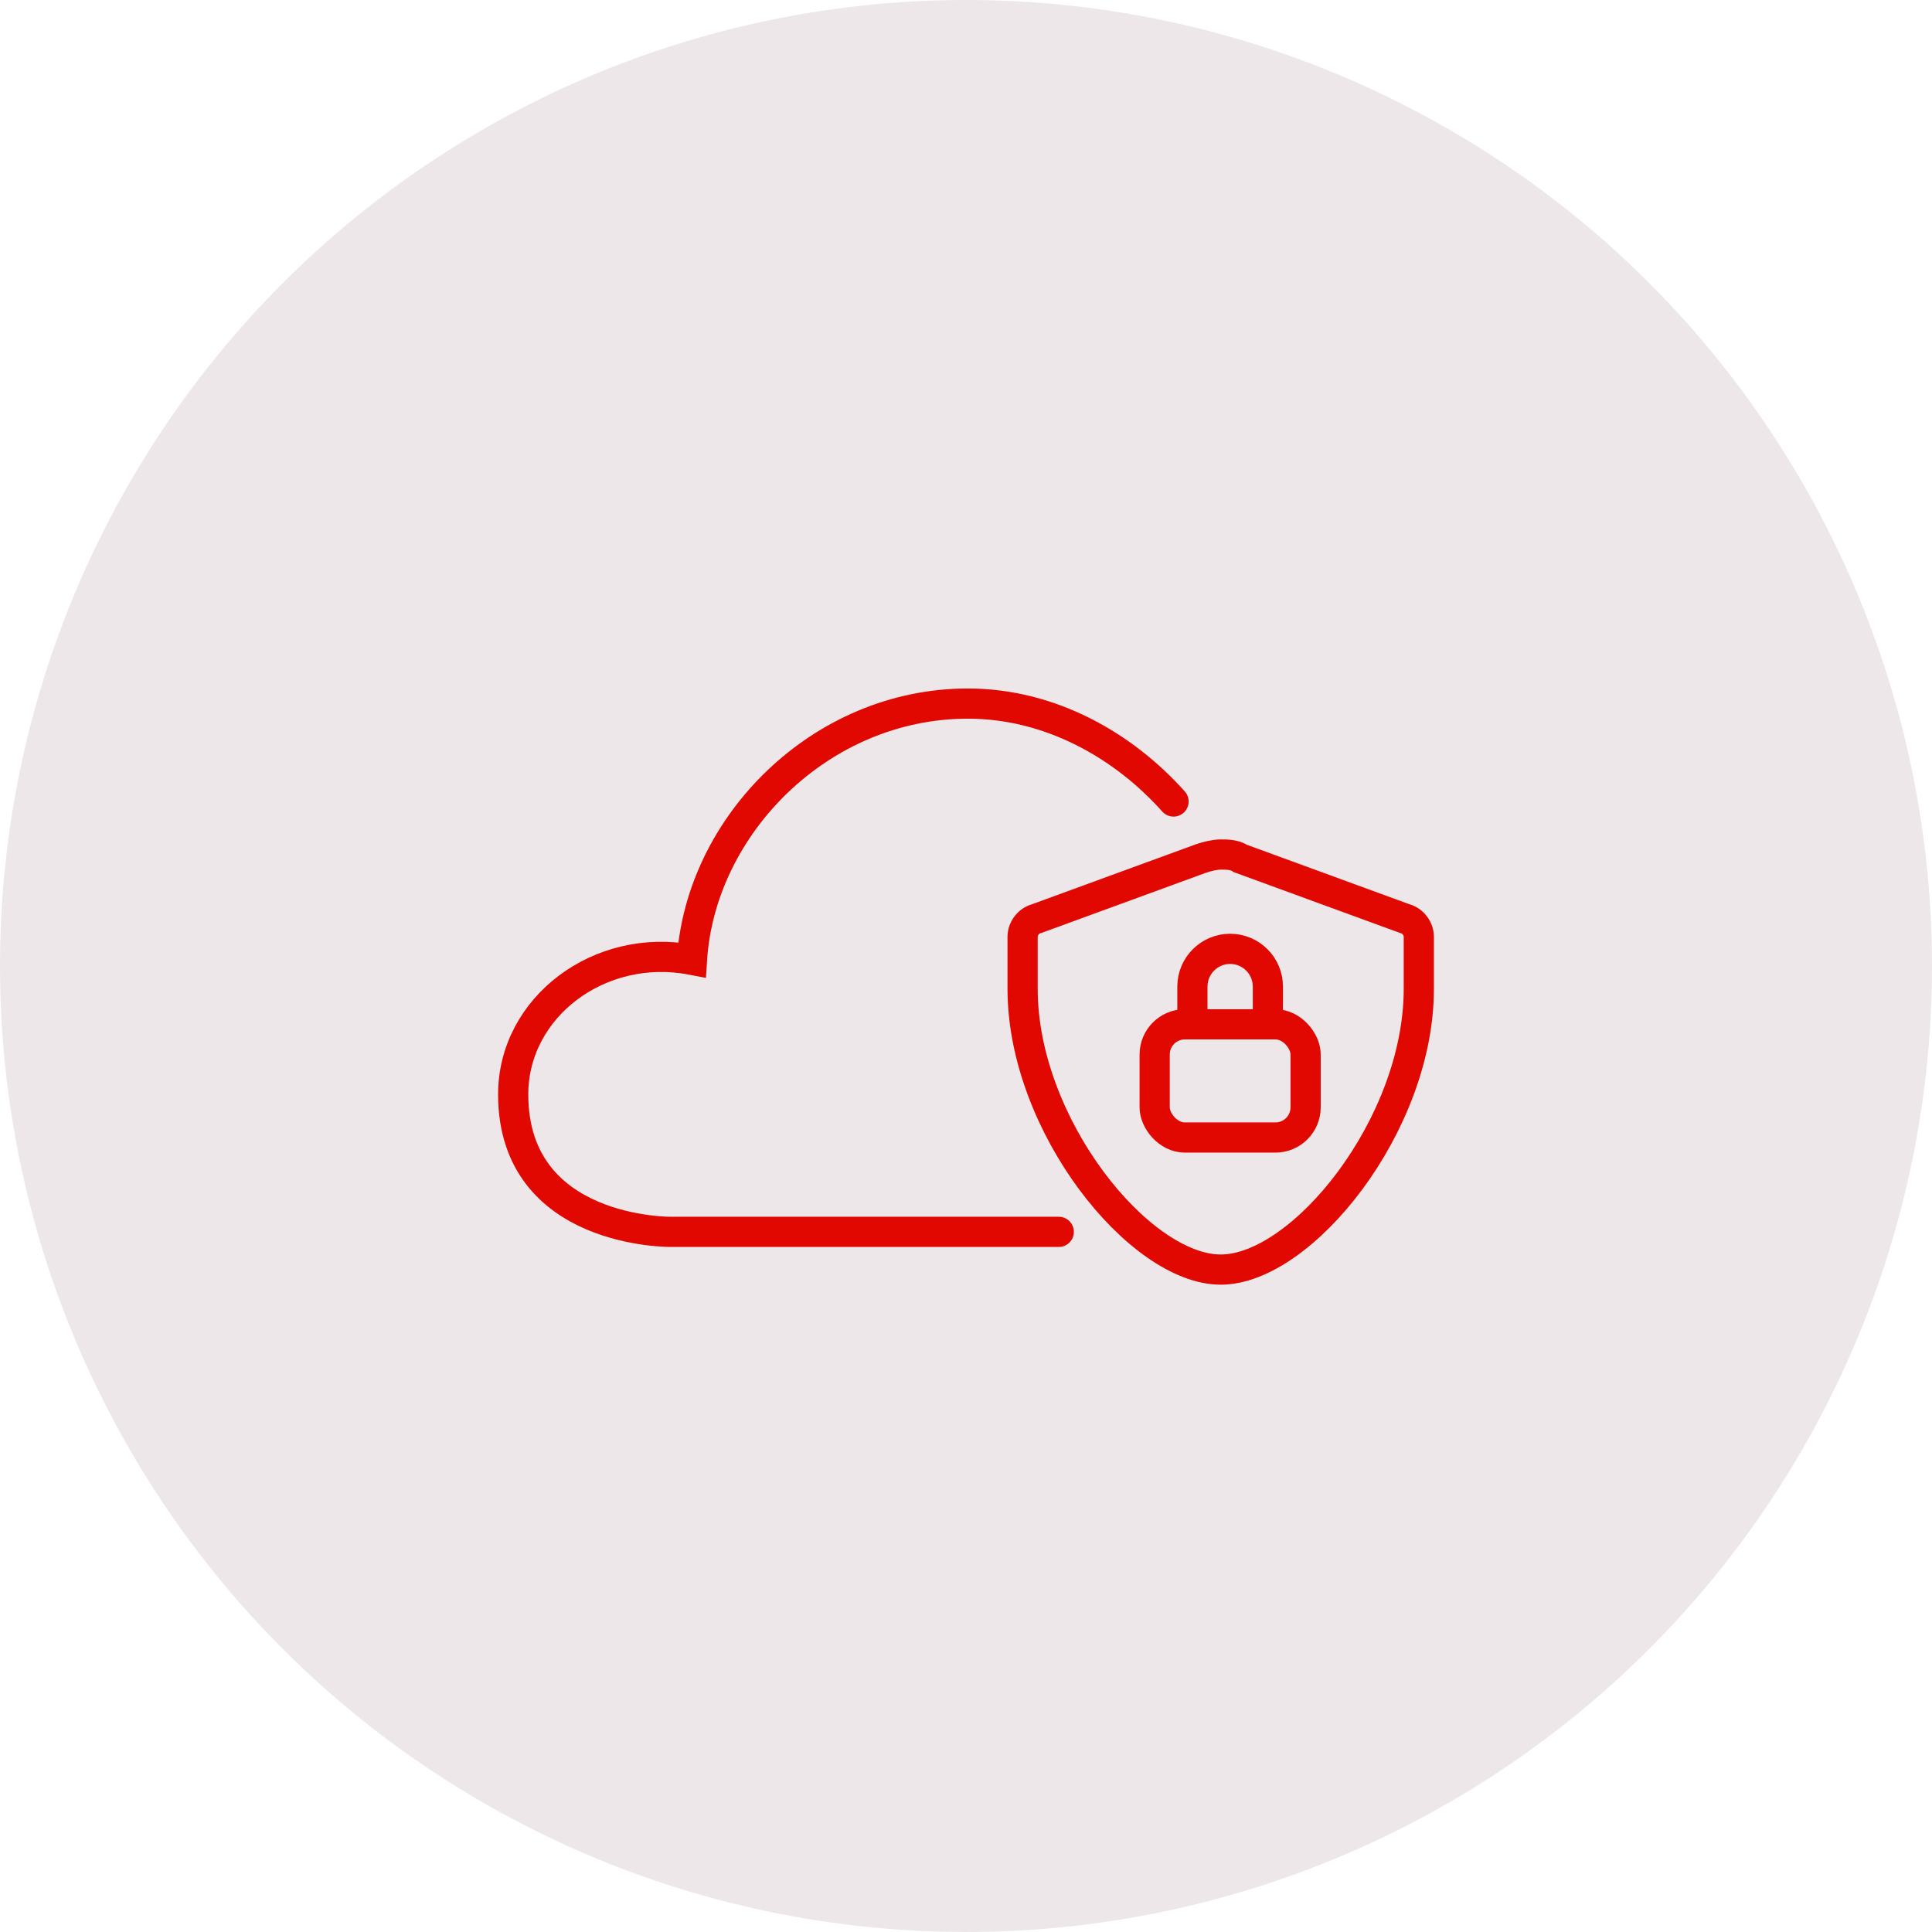 <?xml version="1.0" encoding="UTF-8"?>
<svg width="64px" height="64px" viewBox="0 0 64 64" version="1.1" xmlns="http://www.w3.org/2000/svg" xmlns:xlink="http://www.w3.org/1999/xlink">
    <title>6603467A-0845-424D-BF7A-DDFF1556A051</title>
    <g id="Components" stroke="none" stroke-width="1" fill="none" fill-rule="evenodd">
        <g id="Key-Facts-&amp;-Figures" transform="translate(-229, -494)">
            <g id="Group-3-Copy" transform="translate(0, 302)">
                <g id="Box-1.1" transform="translate(120, 192)">
                    <g id="Icons-/-Round-/-Icon-Default-Copy-7" transform="translate(109, 0)">
                        <circle id="Oval" fill="#EDE7E9" cx="32" cy="32" r="32"></circle>
                        <g id="Icon-Copy-31" transform="translate(12, 12.057)" stroke="#E00800">
                            <g id="Group-14" transform="translate(5, 11.25)">
                                <path d="M21.875,3.244 C20.199,1.367 17.769,0 15.061,0 C10.181,0 6.205,4.033 5.922,8.489 C2.865,7.897 0,10.054 0,12.946 C0,17.573 5.238,17.5 5.238,17.5 C13.566,17.5 17.844,17.5 18.073,17.5" id="Path" stroke-linecap="round" fill-rule="nonzero"></path>
                                <path d="M23.438,5 C23.241,5 22.978,5.066 22.781,5.133 L17.334,7.126 C17.072,7.192 16.875,7.458 16.875,7.723 L16.875,9.45 C16.875,13.967 20.747,18.75 23.438,18.75 C26.128,18.75 30,13.967 30,9.45 L30,7.723 C30,7.458 29.803,7.192 29.541,7.126 L24.094,5.133 C23.897,5 23.634,5 23.438,5 Z" id="Path-Copy-3" fill-rule="nonzero"></path>
                                <rect id="Rectangle" x="21.25" y="10.625" width="5" height="3.75" rx="1"></rect>
                                <path d="M22.5,10.625 L22.5,9.375 C22.5,8.685 23.06,8.125 23.75,8.125 C24.44,8.125 25,8.685 25,9.375 L25,10.625" id="Path"></path>
                            </g>
                        </g>
                    </g>
                </g>
            </g>
        </g>
    </g>
</svg>